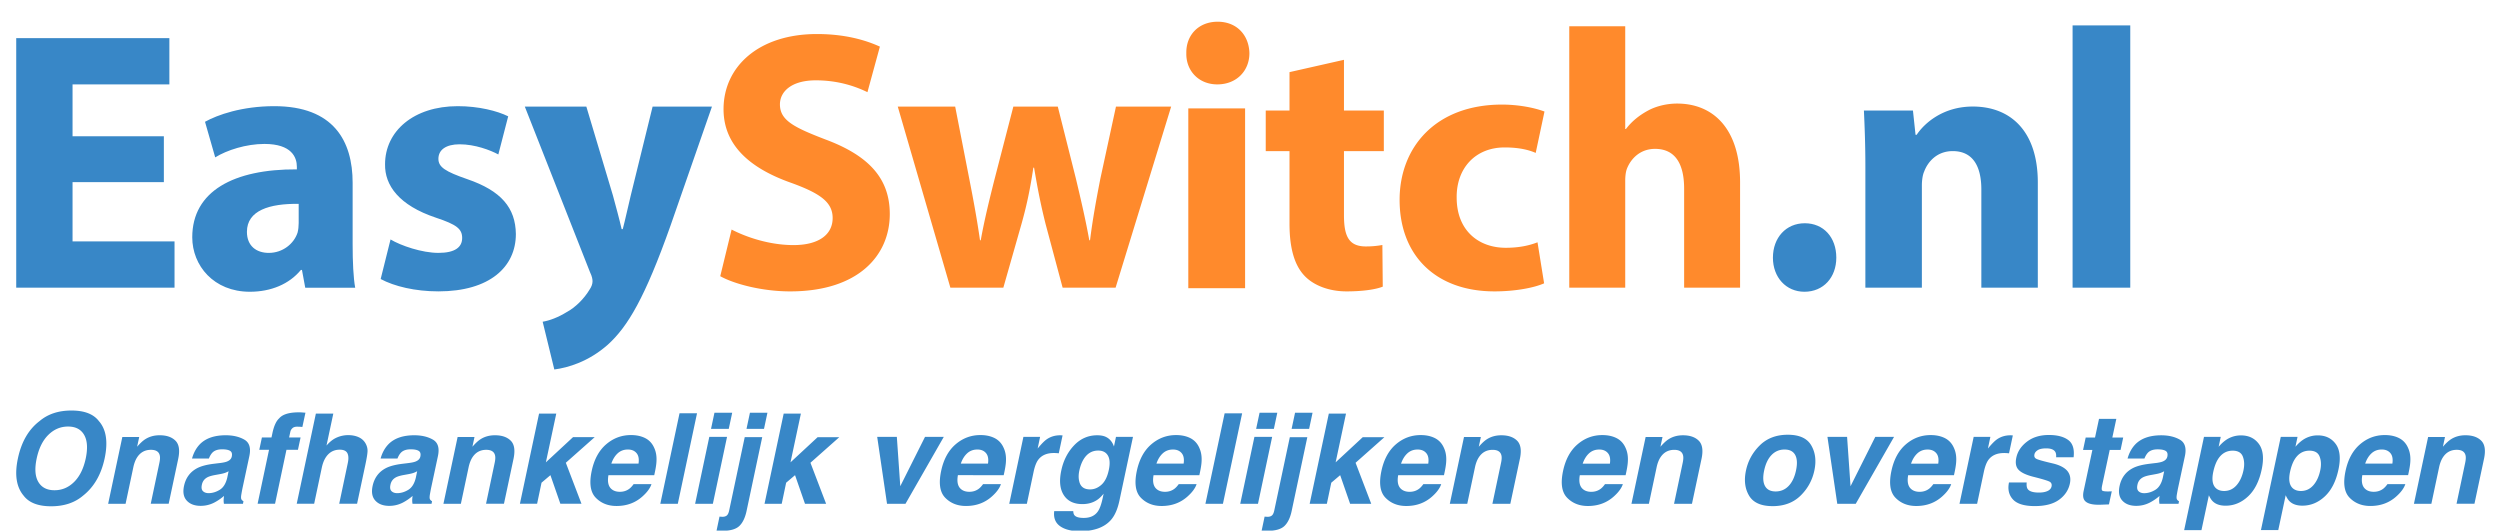 <svg xmlns="http://www.w3.org/2000/svg" width="674" height="143.047" viewBox="32.5 29.5 674 143.047"><path fill="#3887C7" d="M510.48 98.97c0-5.39 3.53-9.282 8.59-9.282 5.06 0 8.498 3.793 8.498 9.28 0 5.293-3.44 9.187-8.595 9.187-4.96 0-8.494-3.894-8.494-9.186zM76.677 78.605H52.06v15.973h27.494v12.48h-42.68V39.774h41.29V52.25H52.06v13.98h24.617v12.375zm38.118 28.473l-.885-4.797h-.295c-3.144 3.816-8.06 5.875-13.758 5.875-9.728 0-15.525-7.05-15.525-14.686 0-12.438 11.202-18.41 28.203-18.31v-.688c0-2.545-1.376-6.168-8.748-6.168-4.913 0-10.12 1.665-13.266 3.623l-2.75-9.595c3.34-1.86 9.927-4.21 18.673-4.21 16.018 0 21.128 9.4 21.128 20.66v16.643c0 4.602.197 9.01.69 11.653h-13.464v.002zm-1.77-22.618c-7.86-.1-13.953 1.762-13.953 7.54 0 3.817 2.554 5.68 5.896 5.68 3.734 0 6.78-2.45 7.764-5.485.197-.783.294-1.662.294-2.546v-5.19zm24.765 9.594c2.76 1.665 8.473 3.623 12.906 3.623 4.53 0 6.403-1.567 6.403-4.015s-1.48-3.622-7.096-5.482c-9.95-3.33-13.792-8.715-13.692-14.392 0-8.91 7.683-15.666 19.604-15.666 5.616 0 10.64 1.273 13.595 2.74l-2.66 10.28c-2.167-1.175-6.305-2.74-10.44-2.74-3.647 0-5.715 1.47-5.715 3.916 0 2.25 1.872 3.426 7.782 5.482 9.163 3.134 13.005 7.735 13.103 14.785 0 8.91-7.092 15.47-20.884 15.47-6.305 0-11.92-1.37-15.565-3.33l2.66-10.67zm52.79-35.812l7.164 23.957c.786 2.894 1.767 6.49 2.356 9.082h.294c.687-2.593 1.47-6.287 2.158-9.084l5.89-23.958h16l-11.19 32.144c-6.87 19.365-11.483 27.153-16.88 32.04-5.203 4.596-10.7 6.193-14.428 6.69l-3.142-12.877c1.864-.3 4.22-1.197 6.478-2.596 2.257-1.195 4.71-3.59 6.182-6.087.492-.7.786-1.5.786-2.2 0-.497-.098-1.294-.687-2.493l-17.57-44.62h16.59z"/><path fill="#FF8A2C" d="M229.738 91.385c4.045 2.096 10.267 4.19 16.68 4.19 6.912 0 10.563-2.894 10.563-7.286 0-4.193-3.16-6.59-11.152-9.484-11.056-3.894-18.262-10.084-18.262-19.866 0-11.477 9.477-20.262 25.172-20.262 7.503 0 13.03 1.596 16.98 3.393l-3.357 12.28c-2.665-1.297-7.403-3.193-13.92-3.193-6.513 0-9.67 2.995-9.67 6.487 0 4.292 3.75 6.19 12.34 9.482 11.745 4.395 17.273 10.584 17.273 20.066 0 11.28-8.588 20.866-26.85 20.866-7.6 0-15.104-2-18.855-4.096l3.06-12.575zm60.28-33.143l3.895 19.965c1 5.09 2 10.483 2.796 16.07h.2c.997-5.587 2.396-11.18 3.595-15.97l5.193-20.065h11.983l4.896 19.467c1.3 5.486 2.597 10.98 3.596 16.567h.2c.698-5.588 1.697-11.08 2.796-16.67l4.195-19.366h14.88l-14.98 48.815h-14.28l-4.596-17.172c-1.2-4.79-2.1-9.182-3.098-15.172h-.2c-.9 6.09-1.9 10.58-3.196 15.173L303 107.055h-14.28L274.538 58.24h15.48zm79.322-14.386c0 4.642-3.38 8.395-8.66 8.395-5.07 0-8.452-3.75-8.347-8.393-.105-4.857 3.275-8.503 8.452-8.503s8.45 3.646 8.556 8.503zm-16.474 63.34V58.73h15.312v48.468h-15.312zm41.968-61.572v13.68h10.746v10.942h-10.746v17.292c0 5.766 1.383 8.403 5.917 8.403a24.41 24.41 0 0 0 4.437-.392l.103 11.233c-1.975.787-5.52 1.276-9.762 1.276-4.83 0-8.87-1.663-11.238-4.106-2.762-2.832-4.14-7.426-4.14-14.166v-19.54h-6.408V59.303h6.408V48.946l14.684-3.322zm53.96 60.26c-2.658 1.184-7.69 2.173-13.41 2.173-15.584 0-25.55-9.48-25.55-24.688 0-14.12 9.67-25.673 27.62-25.673 3.944 0 8.285.692 11.44 1.876l-2.37 11.16c-1.77-.793-4.436-1.482-8.38-1.482-7.895 0-13.02 5.628-12.925 13.525 0 8.888 5.92 13.528 13.217 13.528 3.555 0 6.314-.592 8.578-1.48l1.778 11.06zm6.778-69.307h15.09v27.695h.198c1.59-2.086 3.57-3.672 5.95-4.963 2.185-1.193 5.062-1.888 7.842-1.888 9.628 0 16.973 6.65 16.973 21.24v28.393h-15.083v-26.7c0-6.355-2.188-10.72-7.84-10.72-3.977 0-6.453 2.58-7.548 5.26-.396.992-.493 2.283-.493 3.376v28.788h-15.087v-70.48z"/><path fill="#3887C7" d="M535.405 74.534c0-5.956-.195-11.037-.396-15.235h13.22l.7 6.543h.305c2-3.03 7.013-7.62 15.13-7.62 10.02 0 17.53 6.446 17.53 20.51v28.323H566.67V80.59c0-6.153-2.206-10.352-7.718-10.352-4.208 0-6.71 2.832-7.716 5.564-.398.88-.598 2.345-.598 3.712v27.542h-15.233V74.534zm55.867-38.18h15.547v70.703h-15.55V36.354zM54.87 163.146c-2.24 1.898-5.102 2.847-8.588 2.847s-5.953-.95-7.397-2.847c-1.975-2.328-2.494-5.682-1.556-10.062.947-4.47 2.894-7.823 5.84-10.062 2.24-1.897 5.103-2.847 8.59-2.847s5.95.95 7.396 2.847c1.986 2.24 2.504 5.594 1.556 10.062-.938 4.38-2.885 7.735-5.842 10.062zm.746-10.062c.574-2.736.428-4.852-.438-6.347s-2.31-2.242-4.328-2.242-3.788.745-5.304 2.234c-1.517 1.49-2.568 3.606-3.153 6.353s-.436 4.865.447 6.355c.883 1.488 2.333 2.233 4.353 2.233s3.782-.744 5.288-2.233c1.507-1.49 2.55-3.608 3.137-6.356zm24.94.083l-2.582 12.147H73.14l2.318-10.973c.21-.947.237-1.675.083-2.182-.263-.927-1.046-1.39-2.35-1.39-1.6 0-2.84.678-3.722 2.035-.463.717-.81 1.633-1.042 2.748l-2.07 9.765h-4.7l3.824-18.006h4.55l-.563 2.63c.806-.927 1.523-1.594 2.152-2 1.123-.73 2.43-1.094 3.92-1.094 1.865 0 3.285.488 4.262 1.464.977.976 1.228 2.595.753 4.857zm11.17 1.175c.906-.11 1.563-.248 1.97-.414.73-.287 1.16-.733 1.29-1.34.156-.74.007-1.25-.445-1.53-.45-.283-1.173-.423-2.166-.423-1.114 0-1.964.276-2.548.828-.41.408-.745.96-1.01 1.655h-4.55c.44-1.578 1.158-2.874 2.15-3.89 1.59-1.587 3.9-2.382 6.935-2.382 1.976 0 3.647.392 5.016 1.175 1.368.786 1.82 2.264 1.357 4.438l-1.77 8.274c-.123.575-.255 1.27-.398 2.086-.1.618-.097 1.037.008 1.258.104.22.295.403.57.546l-.132.694h-5.13c-.065-.364-.093-.706-.082-1.026s.044-.684.1-1.092A13.473 13.473 0 0 1 90.254 165a7.92 7.92 0 0 1-3.64.877c-1.634 0-2.883-.466-3.75-1.398-.866-.934-1.117-2.255-.753-3.965.476-2.218 1.673-3.823 3.59-4.816 1.05-.54 2.51-.928 4.388-1.16l1.637-.2zm2.4 2.2c-.33.19-.66.34-.992.456a8.88 8.88 0 0 1-1.324.323l-1.092.2c-1.037.178-1.798.393-2.284.647-.817.43-1.32 1.098-1.506 2.002-.176.805-.08 1.387.29 1.745s.875.538 1.515.538c1.015 0 2.013-.298 2.995-.894s1.66-1.683 2.036-3.26l.363-1.756zm20.72-15.772l-.827 3.84a14.85 14.85 0 0 0-1.31-.075c-.617-.016-1.08.122-1.38.414-.305.29-.49.613-.556.966-.077.353-.188.86-.33 1.522h3.094l-.712 3.325h-3.095l-3.077 14.547h-4.7l3.078-14.547h-2.63l.71-3.326h2.583l.248-1.16c.41-1.93 1.016-3.26 1.82-3.988.918-1.08 2.683-1.623 5.298-1.623.298 0 .565.008.802.025s.566.043.985.076zm16.27 8.392a3.95 3.95 0 0 1 .47 2.077c-.04.71-.23 1.87-.57 3.482l-2.25 10.592h-4.817l2.315-10.973c.21-.97.215-1.753.017-2.35-.254-.837-.982-1.257-2.185-1.257-1.247 0-2.28.417-3.103 1.25s-1.398 2.02-1.73 3.566l-2.068 9.763h-4.7L117.66 141h4.7l-1.838 8.624c.905-1.048 1.85-1.78 2.838-2.193a7.628 7.628 0 0 1 2.972-.62c1.114 0 2.085.193 2.913.58s1.45.977 1.87 1.77zm11.45 5.18c.906-.11 1.563-.248 1.97-.414.73-.287 1.16-.733 1.29-1.34.156-.74.007-1.25-.445-1.53-.45-.283-1.173-.423-2.166-.423-1.114 0-1.964.276-2.548.828-.41.408-.745.96-1.01 1.655h-4.55c.44-1.578 1.158-2.874 2.15-3.89 1.59-1.587 3.9-2.382 6.935-2.382 1.976 0 3.647.392 5.016 1.175 1.368.786 1.82 2.264 1.357 4.438l-1.77 8.274c-.123.575-.255 1.27-.398 2.086-.1.618-.097 1.037.008 1.258.104.22.295.403.57.546l-.13.695h-5.13c-.067-.364-.095-.706-.084-1.026s.043-.684.1-1.092a13.473 13.473 0 0 1-2.633 1.804 7.92 7.92 0 0 1-3.64.878c-1.634 0-2.883-.466-3.75-1.398-.866-.932-1.117-2.253-.753-3.963.475-2.22 1.672-3.824 3.59-4.817 1.05-.54 2.51-.926 4.387-1.158l1.638-.2zm2.4 2.2c-.33.19-.66.34-.992.456s-.772.224-1.324.323l-1.092.2c-1.037.178-1.798.393-2.284.647-.817.43-1.32 1.098-1.506 2.002-.176.805-.08 1.387.29 1.745s.875.538 1.515.538c1.015 0 2.013-.298 2.995-.894s1.66-1.683 2.036-3.26l.363-1.756zm25.984-3.375l-2.582 12.147h-4.833l2.317-10.973c.21-.947.237-1.675.083-2.182-.265-.927-1.048-1.39-2.35-1.39-1.6 0-2.84.678-3.724 2.035-.46.717-.81 1.633-1.04 2.748l-2.07 9.765h-4.7l3.824-18.006h4.55l-.562 2.63c.807-.927 1.524-1.594 2.153-2 1.125-.73 2.433-1.094 3.922-1.094 1.865 0 3.285.488 4.262 1.464.976.976 1.227 2.595.752 4.857zm6.885-12.164h4.634l-2.8 13.14 7.316-6.785h5.842l-7.78 6.9 4.22 11.056h-5.692l-2.68-7.712-2.4 2.035-1.192 5.677h-4.634l5.163-24.31zm31.065 9.3c.484 1.07.677 2.313.578 3.725-.044.827-.243 2.02-.596 3.575h-12.346c-.32 1.81-.022 3.078.894 3.806.552.45 1.285.677 2.2.677.972 0 1.82-.276 2.55-.828.386-.3.767-.71 1.142-1.24h4.816c-.353 1.07-1.142 2.155-2.366 3.26-1.92 1.752-4.27 2.63-7.05 2.63-2.295 0-4.162-.74-5.602-2.22-1.44-1.477-1.807-3.882-1.1-7.214.66-3.122 1.96-5.517 3.896-7.183s4.167-2.5 6.694-2.5c1.5 0 2.794.282 3.88.845 1.087.562 1.89 1.45 2.41 2.664zm-11.586 4.188h7.332c.188-1.245.008-2.19-.538-2.836-.546-.646-1.32-.968-2.325-.968-1.092 0-2.01.342-2.755 1.026-.746.685-1.317 1.612-1.714 2.78zm17.923 10.824h-4.717l5.18-24.394h4.717l-5.18 24.394zm8.49-18.04h4.783l-3.823 18.04h-4.783l3.823-18.04zm5.246-2.15h-4.783l.927-4.353h4.783l-.927 4.355zm-2.498 23.65c.265.02.447.034.546.04.1.006.195.01.283.01.463 0 .838-.114 1.125-.34.287-.227.502-.666.646-1.316l4.204-19.81h4.717l-4.22 19.893c-.386 1.82-1.032 3.168-1.937 4.04-.905.87-2.405 1.308-4.5 1.308-.145 0-.354-.006-.63-.017a65.96 65.96 0 0 0-1.026-.032l.795-3.774zm11.998-23.65h-4.717l.927-4.353h4.717l-.927 4.355zm5.312-4.12h4.634l-2.8 13.14 7.316-6.786h5.842l-7.78 6.9 4.22 11.056h-5.692l-2.68-7.712-2.4 2.035-1.192 5.677h-4.634l5.163-24.31zm38.098 6.27h5.064l-10.327 18.04h-4.98l-2.65-18.04h5.297l.927 13.307 6.67-13.304zm21.233 3.03c.485 1.07.678 2.312.58 3.724-.045.827-.244 2.02-.597 3.575H290.75c-.32 1.81-.022 3.078.894 3.806.552.45 1.285.677 2.2.677.972 0 1.82-.276 2.55-.828.386-.3.767-.71 1.142-1.24h4.815c-.353 1.07-1.142 2.155-2.366 3.26-1.92 1.752-4.27 2.63-7.05 2.63-2.296 0-4.163-.74-5.603-2.22-1.44-1.477-1.807-3.882-1.1-7.214.66-3.122 1.96-5.517 3.896-7.183s4.167-2.5 6.694-2.5c1.5 0 2.794.282 3.88.845 1.087.562 1.89 1.45 2.41 2.664zm-11.585 4.187h7.334c.188-1.245.008-2.19-.538-2.836-.546-.646-1.32-.968-2.325-.968-1.09 0-2.01.342-2.754 1.026-.745.685-1.317 1.612-1.714 2.78zm27.44-7.612l-1.026 4.833a11.734 11.734 0 0 0-1.34-.08c-1.898 0-3.305.617-4.22 1.853-.507.695-.916 1.766-1.225 3.21l-1.82 8.623h-4.75l3.82-18.04h4.5l-.66 3.146c.98-1.202 1.787-2.023 2.416-2.465 1.048-.74 2.278-1.11 3.69-1.11.09 0 .164.003.224.01l.39.023zm11.618.382c1.048.474 1.793 1.345 2.234 2.614l.546-2.598h4.584l-3.64 17.112c-.487 2.328-1.248 4.082-2.285 5.263-1.777 2.03-4.574 3.047-8.39 3.047-2.307 0-4.092-.452-5.355-1.356-1.264-.904-1.785-2.256-1.564-4.054h5.13c.022.552.154.95.397 1.192.42.43 1.23.646 2.433.646 1.7 0 2.957-.568 3.773-1.705.53-.73.978-1.954 1.34-3.675l.25-1.158c-.62.772-1.23 1.352-1.837 1.737-1.092.717-2.39 1.076-3.89 1.076-2.316 0-3.993-.814-5.03-2.442-1.038-1.627-1.258-3.83-.662-6.61.563-2.682 1.708-4.936 3.435-6.762s3.814-2.74 6.264-2.74c.907 0 1.662.137 2.27.413zm.844 8.952c.364-1.71.282-3.012-.248-3.905-.53-.894-1.4-1.34-2.615-1.34-1.657 0-2.964.777-3.924 2.332-.508.826-.894 1.846-1.158 3.06-.222 1.05-.24 1.98-.05 2.797.308 1.522 1.29 2.284 2.945 2.284 1.103 0 2.124-.416 3.062-1.25s1.6-2.16 1.985-3.98zm24.428-5.908c.485 1.07.678 2.312.58 3.724-.045.827-.244 2.02-.597 3.575h-12.346c-.32 1.81-.022 3.078.894 3.806.554.45 1.287.677 2.203.677.97 0 1.82-.276 2.55-.828.385-.3.766-.71 1.14-1.24h4.817c-.354 1.07-1.143 2.155-2.367 3.26-1.92 1.752-4.27 2.63-7.05 2.63-2.295 0-4.162-.74-5.602-2.22-1.44-1.477-1.805-3.882-1.1-7.214.663-3.122 1.96-5.517 3.898-7.183s4.167-2.5 6.694-2.5c1.5 0 2.795.282 3.882.845 1.086.562 1.89 1.45 2.408 2.664zm-11.585 4.187h7.332c.188-1.245.008-2.19-.538-2.836-.548-.646-1.323-.968-2.327-.968-1.092 0-2.01.342-2.755 1.026-.747.685-1.318 1.612-1.715 2.78zm17.923 10.824h-4.717l5.18-24.394h4.72l-5.18 24.394zm8.49-18.04h4.783l-3.82 18.04h-4.784l3.823-18.04zm5.247-2.15h-4.783l.927-4.353h4.78l-.926 4.355zm-2.5 23.65c.266.02.447.034.547.04s.193.01.28.01c.465 0 .84-.114 1.127-.34.284-.227.5-.666.644-1.316l4.203-19.81h4.717l-4.22 19.893c-.387 1.82-1.032 3.168-1.937 4.04-.905.87-2.405 1.308-4.502 1.308-.144 0-.353-.006-.63-.017a65.552 65.552 0 0 0-1.025-.032l.796-3.774zm12-23.65h-4.718l.927-4.353h4.717l-.925 4.355zm5.312-4.12h4.634l-2.795 13.14 7.314-6.786h5.84l-7.777 6.9 4.22 11.056h-5.692l-2.68-7.712-2.4 2.035-1.19 5.677h-4.635l5.163-24.31zm31.063 9.3c.485 1.07.68 2.312.58 3.724-.045.827-.243 2.02-.597 3.575h-12.346c-.32 1.81-.022 3.078.894 3.806.554.45 1.287.677 2.203.677.97 0 1.82-.276 2.55-.828.385-.3.766-.71 1.14-1.24h4.817c-.355 1.07-1.144 2.155-2.368 3.26-1.92 1.752-4.27 2.63-7.05 2.63-2.295 0-4.162-.74-5.603-2.22-1.44-1.477-1.81-3.882-1.103-7.214.662-3.122 1.962-5.517 3.897-7.183 1.937-1.666 4.168-2.5 6.694-2.5 1.5 0 2.794.282 3.88.845 1.088.562 1.89 1.45 2.41 2.664zm-11.585 4.187h7.332c.188-1.245.008-2.19-.538-2.836s-1.323-.968-2.327-.968c-1.092 0-2.01.342-2.756 1.026-.745.685-1.316 1.612-1.713 2.78zm32.04-1.323l-2.582 12.147h-4.832l2.318-10.973c.21-.947.237-1.675.083-2.182-.264-.927-1.047-1.39-2.35-1.39-1.6 0-2.84.678-3.723 2.035-.464.717-.812 1.633-1.043 2.748l-2.068 9.765h-4.7l3.823-18.006h4.55l-.56 2.63c.803-.927 1.52-1.594 2.15-2 1.124-.73 2.432-1.094 3.92-1.094 1.865 0 3.286.488 4.263 1.464.976.976 1.227 2.595.753 4.857zm28.515-2.863c.485 1.07.68 2.312.58 3.724-.045.827-.243 2.02-.597 3.575h-12.346c-.32 1.81-.022 3.078.894 3.806.554.45 1.287.677 2.203.677.97 0 1.82-.276 2.55-.828.385-.3.766-.71 1.14-1.24h4.817c-.355 1.07-1.144 2.155-2.368 3.26-1.92 1.752-4.27 2.63-7.05 2.63-2.295 0-4.162-.74-5.603-2.22-1.44-1.477-1.81-3.882-1.103-7.214.662-3.122 1.962-5.517 3.897-7.183 1.937-1.666 4.168-2.5 6.694-2.5 1.5 0 2.794.282 3.88.845 1.09.562 1.892 1.45 2.41 2.664zm-11.585 4.187h7.332c.188-1.245.008-2.19-.538-2.836s-1.323-.968-2.327-.968c-1.092 0-2.01.342-2.756 1.026-.744.685-1.315 1.612-1.713 2.78zm32.04-1.323l-2.582 12.147h-4.832l2.318-10.973c.21-.947.237-1.675.083-2.182-.264-.927-1.047-1.39-2.35-1.39-1.6 0-2.84.678-3.723 2.035-.464.717-.812 1.633-1.043 2.748l-2.068 9.765h-4.7l3.823-18.006h4.55l-.56 2.63c.803-.927 1.52-1.594 2.15-2 1.124-.73 2.432-1.094 3.92-1.094 1.865 0 3.286.488 4.263 1.464.977.976 1.228 2.595.753 4.857zm19.148 12.776c-3.1 0-5.21-.94-6.33-2.822-1.12-1.88-1.398-4.144-.836-6.79.552-2.605 1.793-4.86 3.724-6.77s4.448-2.863 7.55-2.863 5.207.954 6.32 2.863c1.115 1.908 1.397 4.164.845 6.768-.562 2.648-1.807 4.913-3.73 6.793-1.928 1.884-4.44 2.824-7.54 2.824zm6.322-9.615c.386-1.81.312-3.203-.224-4.18-.533-.976-1.49-1.464-2.87-1.464s-2.542.488-3.49 1.465c-.95.974-1.617 2.367-2.003 4.177-.387 1.81-.312 3.205.223 4.187s1.49 1.473 2.87 1.473c1.38 0 2.544-.49 3.492-1.473.95-.982 1.616-2.377 2.003-4.187zm21.365-9.053h5.065l-10.327 18.04h-4.98l-2.65-18.04h5.297l.927 13.306 6.67-13.304zm21.234 3.03c.485 1.07.68 2.31.58 3.723-.045.827-.243 2.02-.597 3.575H546.94c-.32 1.81-.02 3.078.895 3.806.552.45 1.285.677 2.2.677.972 0 1.82-.276 2.55-.828.386-.3.767-.71 1.142-1.24h4.816c-.354 1.07-1.143 2.155-2.367 3.26-1.92 1.752-4.27 2.63-7.05 2.63-2.295 0-4.162-.74-5.603-2.22-1.44-1.477-1.807-3.882-1.1-7.214.66-3.122 1.96-5.517 3.896-7.183 1.935-1.666 4.166-2.5 6.692-2.5 1.5 0 2.795.282 3.882.845 1.087.562 1.89 1.45 2.41 2.664zm-11.585 4.186h7.33c.19-1.245.01-2.19-.538-2.836s-1.32-.968-2.325-.968c-1.092 0-2.01.342-2.756 1.026-.743.685-1.315 1.612-1.712 2.78zm27.44-7.612l-1.027 4.833a11.764 11.764 0 0 0-1.34-.08c-1.897 0-3.304.617-4.22 1.853-.508.695-.916 1.766-1.225 3.21l-1.82 8.623h-4.75l3.823-18.04h4.503l-.662 3.146c.983-1.202 1.79-2.023 2.418-2.465 1.048-.74 2.278-1.11 3.69-1.11.088 0 .162.003.224.01l.39.023zm3.738 12.677c-.077.838.017 1.435.28 1.788.442.628 1.452.943 3.03.943.927 0 1.693-.138 2.3-.414.606-.275.97-.69 1.093-1.24.11-.53-.026-.933-.412-1.21-.387-.275-1.926-.75-4.617-1.422-1.93-.507-3.232-1.142-3.905-1.903-.684-.75-.87-1.83-.562-3.244.354-1.666 1.31-3.097 2.872-4.294 1.56-1.2 3.527-1.798 5.9-1.798 2.25 0 3.987.45 5.212 1.35 1.225.898 1.71 2.45 1.457 4.658h-4.717c.055-.606-.017-1.086-.216-1.44-.385-.64-1.2-.96-2.45-.96-1.023 0-1.79.16-2.29.48-.502.32-.797.696-.885 1.126-.122.54.027.932.446 1.175.41.256 1.954.69 4.635 1.31 1.776.44 3.04 1.11 3.79 2 .74.907.966 2.038.68 3.395-.388 1.788-1.364 3.247-2.93 4.377s-3.74 1.697-6.522 1.697c-2.836 0-4.802-.6-5.9-1.796-1.098-1.197-1.453-2.723-1.066-4.576h4.782zm15.194-8.755l.712-3.36h2.516l1.075-5.03h4.667l-1.075 5.03h2.93l-.712 3.36h-2.93l-2.036 9.533c-.156.74-.16 1.2-.01 1.382s.703.273 1.663.273a16.758 16.758 0 0 0 .943-.032l-.762 3.525-2.25.085c-2.24.077-3.68-.31-4.32-1.158-.408-.54-.497-1.374-.265-2.5l2.366-11.104h-2.515v-.002zm19.463 3.542c.904-.11 1.56-.248 1.97-.414.728-.287 1.158-.733 1.29-1.34.154-.74.006-1.25-.446-1.53-.455-.283-1.178-.423-2.17-.423-1.115 0-1.964.276-2.55.828-.407.408-.744.96-1.01 1.655h-4.55c.44-1.578 1.158-2.874 2.15-3.89 1.59-1.587 3.9-2.382 6.936-2.382 1.975 0 3.646.392 5.014 1.175 1.37.786 1.822 2.264 1.358 4.438l-1.77 8.274c-.123.575-.255 1.27-.398 2.086-.1.618-.097 1.037.01 1.258.103.22.294.403.57.546l-.133.695h-5.13c-.067-.364-.095-.706-.084-1.026s.044-.684.1-1.092A13.45 13.45 0 0 1 612.08 165a7.916 7.916 0 0 1-3.64.878c-1.633 0-2.883-.466-3.748-1.398-.866-.932-1.117-2.253-.753-3.963.472-2.218 1.67-3.823 3.59-4.816 1.047-.54 2.51-.925 4.385-1.157l1.64-.2zm2.4 2.2c-.332.19-.663.34-.994.456s-.77.224-1.322.323l-1.092.2c-1.037.178-1.8.393-2.284.647-.815.43-1.317 1.098-1.505 2.002-.177.805-.08 1.387.29 1.745.37.358.874.538 1.514.538 1.016 0 2.014-.298 2.996-.894.98-.597 1.66-1.683 2.035-3.26l.365-1.756zm26.295-.48c-.672 3.18-1.9 5.6-3.682 7.267-1.78 1.664-3.798 2.497-6.05 2.497-1.433 0-2.547-.36-3.342-1.076-.44-.396-.827-.976-1.158-1.737l-2.003 9.4h-4.667l5.346-25.14h4.52l-.564 2.666c.673-.784 1.347-1.4 2.02-1.855a7.07 7.07 0 0 1 3.988-1.208c2.107 0 3.727.778 4.857 2.333s1.376 3.84.736 6.853zM634.424 151c-1.71 0-3.056.81-4.038 2.432-.508.86-.904 1.953-1.19 3.277-.442 2.095-.2 3.567.728 4.417.562.497 1.296.745 2.2.745 1.313 0 2.422-.507 3.327-1.522.905-1.014 1.534-2.366 1.888-4.054.298-1.39.242-2.62-.166-3.69S635.848 151 634.424 151zm28.53 5.063c-.672 3.178-1.9 5.6-3.682 7.266-1.78 1.664-3.798 2.497-6.05 2.497-1.433 0-2.547-.36-3.342-1.076-.44-.396-.827-.976-1.158-1.737l-2.003 9.4h-4.67l5.347-25.14h4.52l-.564 2.666c.673-.784 1.347-1.4 2.02-1.855a7.07 7.07 0 0 1 3.988-1.208c2.108 0 3.728.778 4.858 2.333s1.375 3.84.735 6.853zM655.128 151c-1.71 0-3.056.81-4.038 2.432-.51.86-.906 1.953-1.193 3.277-.44 2.095-.198 3.567.73 4.417.56.497 1.295.745 2.2.745 1.312 0 2.42-.507 3.326-1.522.904-1.014 1.533-2.366 1.887-4.054.3-1.39.243-2.62-.165-3.69S656.55 151 655.127 151zm26.61-.696c.486 1.07.68 2.312.58 3.724-.044.827-.242 2.02-.596 3.575h-12.344c-.32 1.81-.022 3.078.894 3.806.55.45 1.284.677 2.2.677.97 0 1.82-.276 2.55-.828.385-.3.766-.71 1.14-1.24h4.817c-.354 1.07-1.143 2.155-2.367 3.26-1.92 1.752-4.27 2.63-7.05 2.63-2.295 0-4.162-.74-5.603-2.22-1.44-1.477-1.807-3.882-1.1-7.214.66-3.122 1.96-5.517 3.896-7.183 1.937-1.666 4.168-2.5 6.694-2.5 1.5 0 2.795.282 3.882.845 1.086.562 1.89 1.45 2.407 2.664zm-11.584 4.187h7.332c.188-1.245.008-2.19-.538-2.836s-1.32-.968-2.325-.968c-1.092 0-2.01.342-2.756 1.026-.744.685-1.315 1.612-1.713 2.78zm32.04-1.323l-2.582 12.147h-4.83l2.316-10.973c.21-.947.237-1.675.083-2.182-.266-.927-1.05-1.39-2.35-1.39-1.6 0-2.843.678-3.725 2.035-.464.717-.812 1.633-1.043 2.748l-2.067 9.765h-4.7l3.823-18.006h4.55l-.56 2.63c.804-.927 1.52-1.594 2.15-2 1.125-.73 2.433-1.094 3.922-1.094 1.864 0 3.285.488 4.262 1.464.977.976 1.228 2.595.753 4.857z"/></svg>